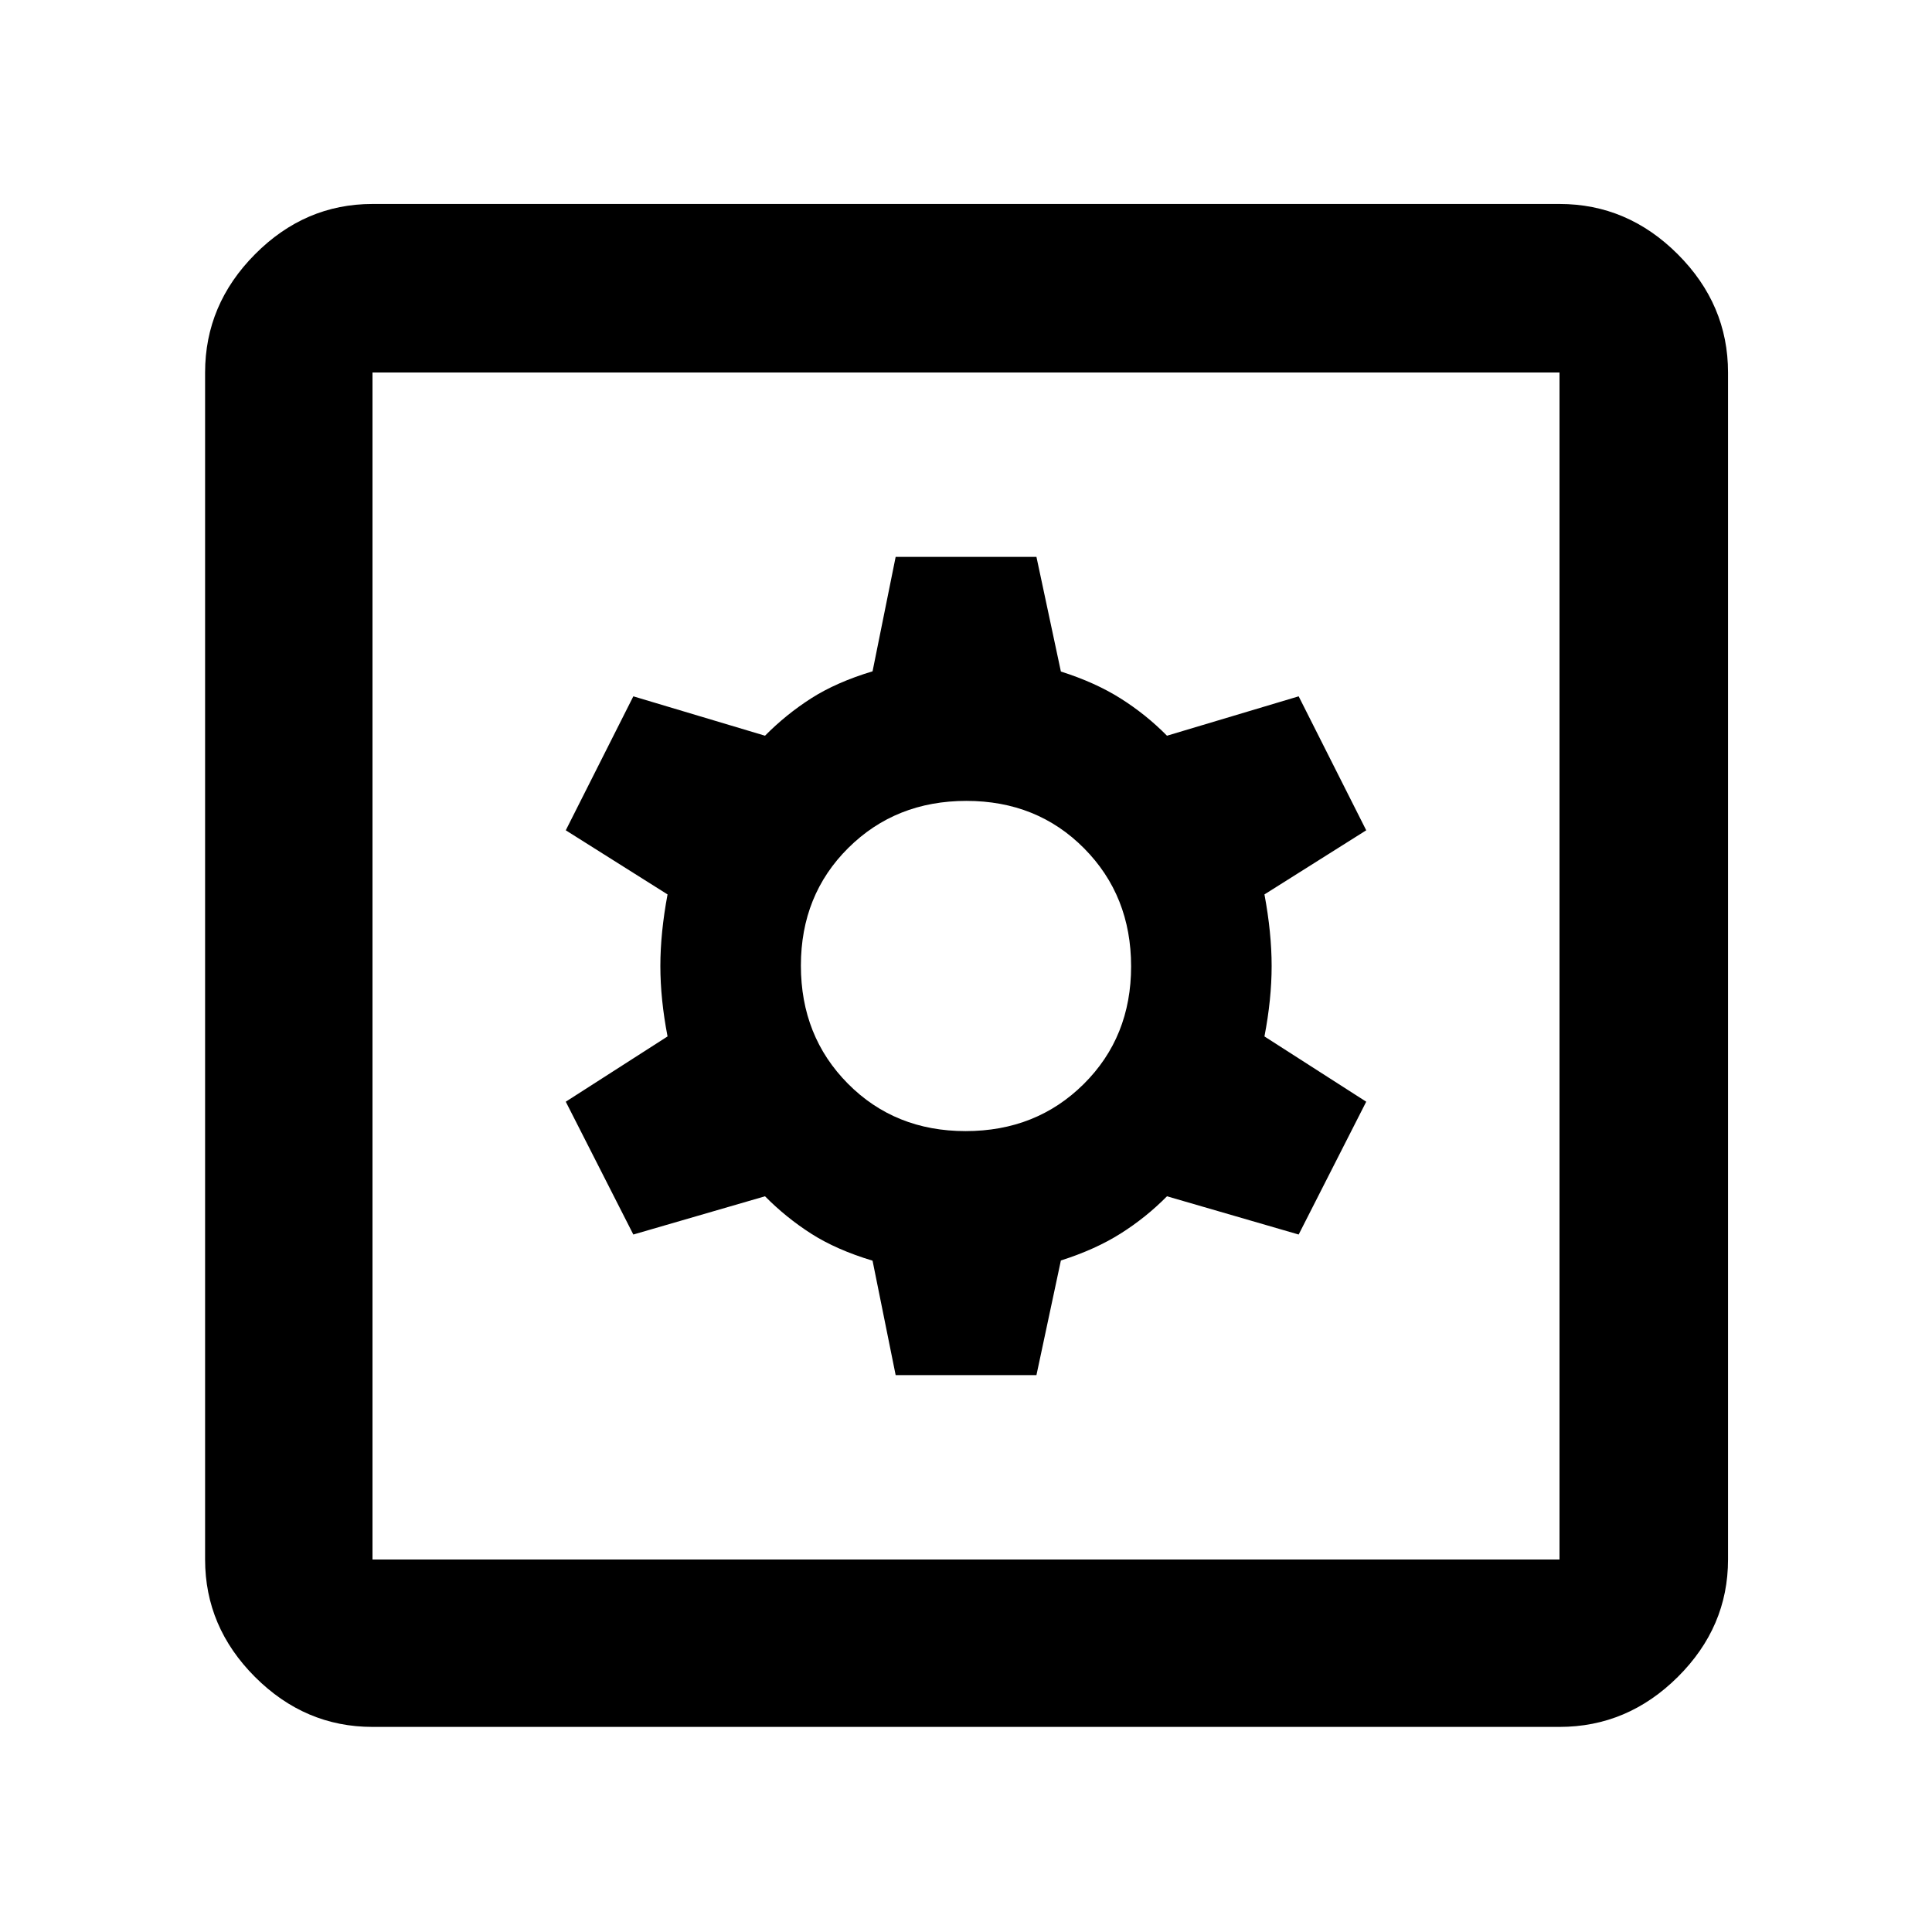 <svg xmlns="http://www.w3.org/2000/svg" height="48" viewBox="0 -960 960 960" width="48"><path d="M445.05-276.7H515l12.15-56.98q17.02-5.4 29.65-13.36 12.63-7.96 23.07-18.53l65.43 19 33.57-66L628.3-445q3.57-18.57 3.57-35t-3.57-35.57l50.57-31.86L645.3-614l-65.43 19.57Q569.43-605 556.8-612.96q-12.63-7.96-29.65-13.36L515-683.3h-69.95l-11.48 56.87q-18 5.43-30.5 13.43t-22.94 18.57L314.7-614l-33.57 66.57 50.57 31.86q-3.57 19.14-3.57 35.57t3.57 35l-50.57 32.43 33.57 66 65.43-19Q390.57-355 403.07-347q12.5 8 30.5 13.43l11.48 56.87Zm34.76-121.26q-35.11 0-58.48-23.56-23.37-23.56-23.37-58.67t23.56-58.48q23.56-23.37 58.67-23.37t58.48 23.56q23.37 23.56 23.37 58.67t-23.56 58.48q-23.56 23.37-58.67 23.37ZM185.09-101.91q-33.55 0-58.37-24.81-24.81-24.82-24.81-58.37v-589.82q0-33.79 24.81-58.76 24.82-24.98 58.37-24.98h589.82q33.79 0 58.76 24.98 24.98 24.97 24.98 58.76v589.82q0 33.55-24.98 58.37-24.97 24.81-58.76 24.81H185.09Zm0-83.18h589.82v-589.82H185.09v589.82Zm0-589.82v589.82-589.82Z"/></svg>
